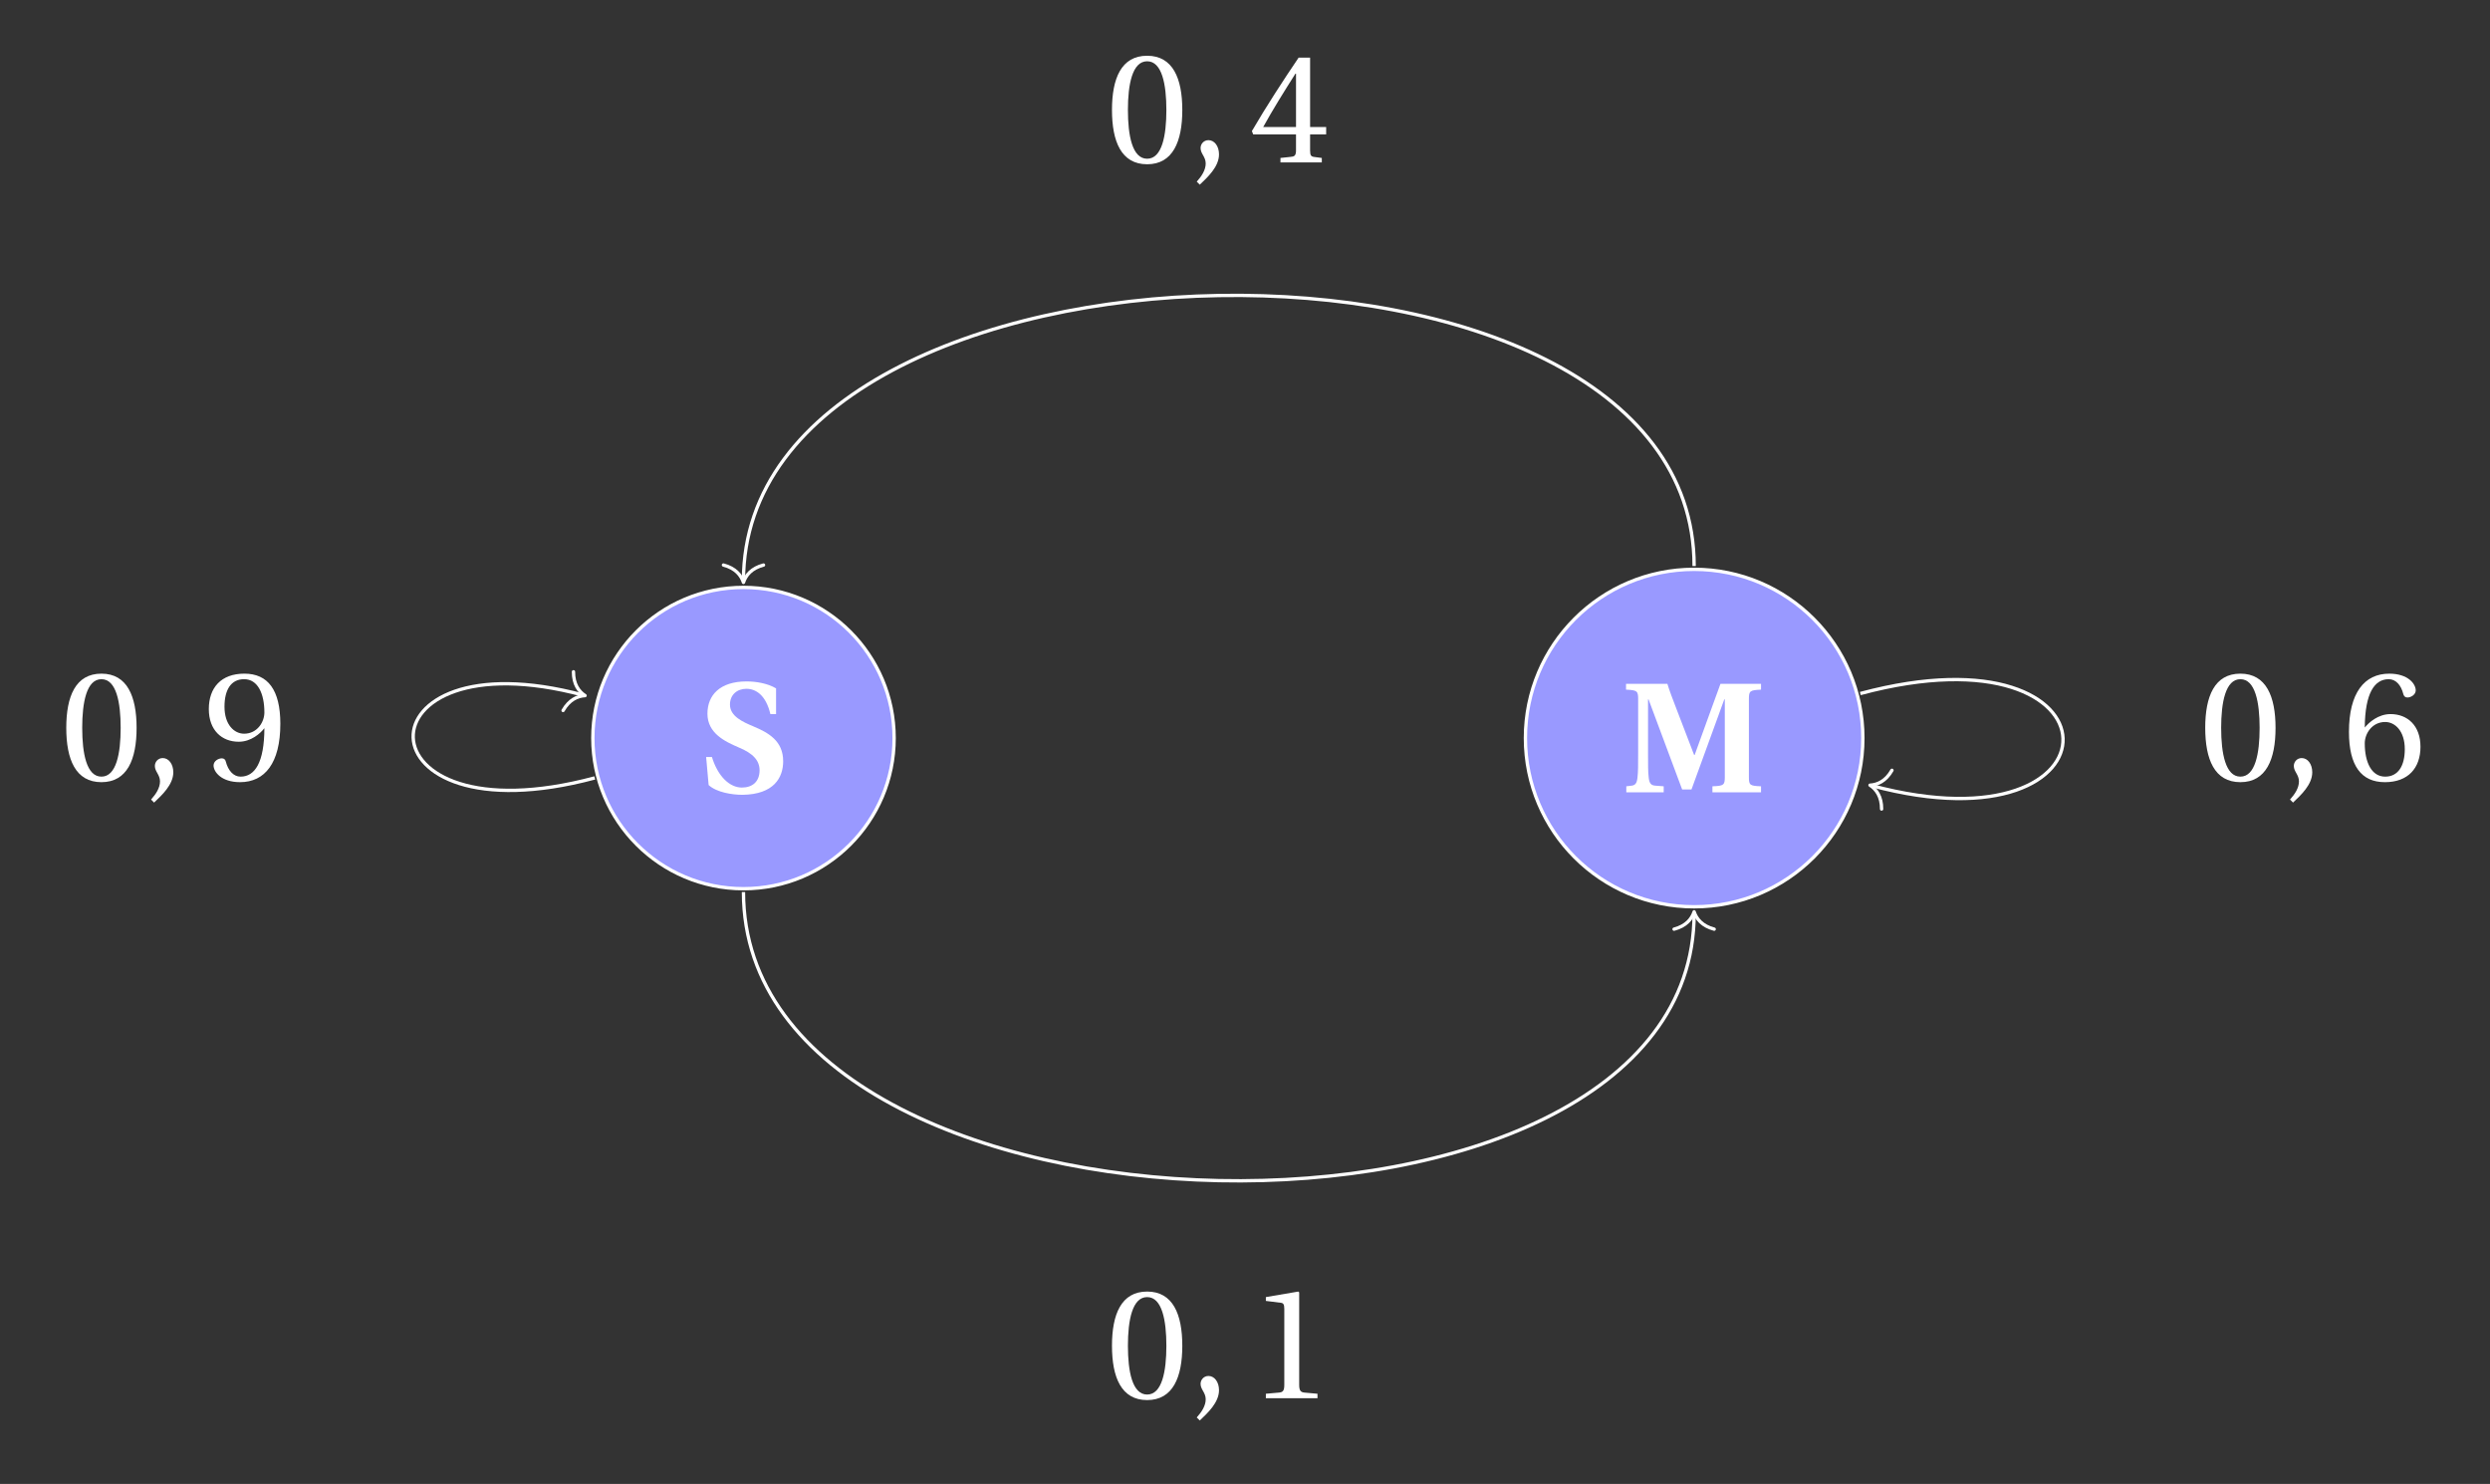 <svg xmlns="http://www.w3.org/2000/svg" xmlns:xlink="http://www.w3.org/1999/xlink" width="295.421px" height="176.066px" viewBox="0 0 295.421 176.066"><rect x="0" y="0" width="295.421" height="176.066" fill="#333333" stroke="none"/><defs><path id="a" d="M.594 0h4.438v-.719L4.016-.797C3.5-.828 3.312-1.125 3.25-1.781c-.078-.672-.078-1.406-.078-2.922v-6.328h.062L7.219-.344h1.109l3.891-10.688h.062v9.234c0 .938-.141 1.031-1.469 1.078V0h5.766v-.719c-1.328-.047-1.438-.141-1.438-1.078v-9.281c0-.953.109-1.047 1.438-1.109v-.688h-4.812c-.312.891-.969 2.688-1.484 4.078L8.703-4.438h-.062l-2.188-5.703c-.312-.812-.75-1.938-.984-2.734H.562v.688C1.875-12.125 2-12.031 2-11.078v6.375c0 1.531 0 2.266-.078 2.922-.062.656-.234.922-.672.984l-.656.078Zm0 0"/><path id="b" d="M.891-4.203 1.188-.875C2.141 0 3.984.281 5.203.281c3.734-.047 4.828-2.047 4.828-3.984 0-2.453-1.812-3.406-3.516-4.125-1.219-.516-2.797-1.188-2.797-2.594 0-1.172.844-1.875 1.953-1.875 1.188 0 2.328.828 2.844 3h.672v-3.047c-.969-.594-2.375-.828-3.5-.828-3.156 0-4.641 1.625-4.641 3.828 0 2.312 2.062 3.297 3.703 4 1.703.703 2.484 1.547 2.484 2.734-.016 1.375-.891 2.031-2.109 2.031-1.406 0-2.828-1.281-3.547-3.625Zm0 0"/><path id="c" d="M.766-6.219C.766-2.5 1.859.219 4.938.219 8 .219 9.109-2.5 9.109-6.219c0-3.734-1.109-6.438-4.172-6.438-3.078 0-4.172 2.703-4.172 6.438m1.891 0C2.656-9.25 3.172-12 4.938-12c1.766 0 2.281 2.75 2.281 5.781S6.703-.438 4.938-.438c-1.766 0-2.281-2.75-2.281-5.781m0 0"/><path id="d" d="m.953 2.281.359.359c.922-.875 2.281-2.125 2.281-3.594 0-.984-.547-1.688-1.25-1.688-.578 0-.938.469-.938.938 0 .672.609 1.031.609 1.828 0 .766-.469 1.5-1.062 2.156m0 0"/><path id="e" d="m.359-3.719.156.391h5.078v1.906c0 .625-.203.734-.656.766l-1.188.125V0h4.906v-.531l-.828-.109c-.438-.047-.562-.156-.562-.781v-1.906h1.906v-.875H7.266v-8.234H5.906C4.156-9.859 2.062-6.641.359-3.719m1.344-.484C2.812-6.219 4.156-8.375 5.594-10.641v6.438Zm0 0"/><path id="f" d="M.812-5.75c0 4.031 1.469 5.969 4.266 5.969 2.75 0 4.219-1.672 4.219-4.203 0-2.516-1.547-3.875-3.547-3.875-1.469 0-2.562.984-3.062 1.594C2.719-10.359 3.844-12 5.531-12 6.375-12 7-11.297 7.266-10.219c.062.219.203.391.484.391.406 0 .984-.328.984-.844 0-.766-.906-1.984-3.141-1.984C2.641-12.656.812-10.375.812-5.75m1.875 1.359c0-1.141.859-2.531 2.422-2.531 1.172 0 2.328 1.078 2.328 3.219C7.438-1.75 6.672-.438 5.109-.438c-1.625 0-2.422-1.719-2.422-3.953m0 0"/><path id="g" d="M2.016 0h6.125v-.531l-1.562-.141c-.391-.047-.609-.188-.609-.906V-12.562l-.109-.094L2.016-12v.453l1.75.219c.312.031.438.172.438.703v9.047c0 .719-.188.859-.609.906l-1.578.141Zm0 0"/><path id="h" d="M.672-8.453c0 2.516 1.547 3.875 3.547 3.875 1.469 0 2.562-.984 3.047-1.609C7.25-2.078 6.125-.438 4.438-.438c-.844 0-1.469-.719-1.75-1.781-.047-.219-.188-.391-.469-.391-.422 0-.984.328-.984.844 0 .75.906 1.984 3.141 1.984 2.953 0 4.781-2.281 4.781-6.922 0-4.016-1.469-5.953-4.266-5.953-2.75 0-4.219 1.656-4.219 4.203m1.859-.281c0-1.969.75-3.266 2.328-3.266 1.625 0 2.406 1.719 2.406 3.953 0 1.125-.844 2.516-2.406 2.516-1.172 0-2.328-1.062-2.328-3.203m0 0"/></defs><path fill="#99F" stroke="#FFF" stroke-miterlimit="10" stroke-width=".396" d="M221.016 87.57c0-11.059-8.961-20.02-20.02-20.02-11.055 0-20.016 8.961-20.016 20.02 0 11.055 8.961 20.016 20.016 20.016 11.059 0 20.02-8.961 20.02-20.016Zm0 0"/><use xlink:href="#a" x="192.355" y="94.01" fill="#FFF"/><path fill="#99F" stroke="#FFF" stroke-miterlimit="10" stroke-width=".396" d="M106.082 87.57c0-9.875-8.004-17.875-17.875-17.875s-17.871 8-17.871 17.875c0 9.871 8 17.871 17.871 17.871 9.871 0 17.875-8 17.875-17.871Zm0 0"/><use xlink:href="#b" x="82.887" y="94.02" fill="#FFF"/><g fill="#FFF"><use xlink:href="#c" x="131.163" y="19.271"/><use xlink:href="#d" x="141.034" y="19.271"/></g><use xlink:href="#e" x="148.169" y="19.271" fill="#FFF"/><g fill="#FFF"><use xlink:href="#c" x="260.869" y="92.583"/><use xlink:href="#d" x="270.74" y="92.583"/></g><use xlink:href="#f" x="277.875" y="92.583" fill="#FFF"/><g fill="#FFF"><use xlink:href="#c" x="131.163" y="165.895"/><use xlink:href="#d" x="141.034" y="165.895"/></g><use xlink:href="#g" x="148.169" y="165.895" fill="#FFF"/><g fill="#FFF"><use xlink:href="#c" x="7.097" y="92.583"/><use xlink:href="#d" x="16.968" y="92.583"/></g><use xlink:href="#h" x="24.103" y="92.583" fill="#FFF"/><path fill="none" stroke="#FFF" stroke-miterlimit="10" stroke-width=".396" d="M220.715 82.285c31.84-8.531 31.84 19.098 1.34 10.926"/><path fill="none" stroke="#FFF" stroke-linecap="round" stroke-linejoin="round" stroke-miterlimit="10" stroke-width=".396" d="M223.238 95.988c.008-1.473-.629-2.344-1.375-2.828.891-.051 1.875-.484 2.605-1.766"/><path fill="none" stroke="#FFF" stroke-miterlimit="10" stroke-width=".396" d="M70.563 92.297c-28.496 7.633-28.496-17.09-1.34-9.816"/><path fill="none" stroke="#FFF" stroke-linecap="round" stroke-linejoin="round" stroke-miterlimit="10" stroke-width=".396" d="M68.039 79.703c-.008 1.477.629 2.344 1.375 2.828-.891.051-1.875.484-2.609 1.766"/><path fill="none" stroke="#FFF" stroke-miterlimit="10" stroke-width=".396" d="M200.996 67.156c0-44.156-112.789-42.012-112.789 1.746"/><path fill="none" stroke="#FFF" stroke-linecap="round" stroke-linejoin="round" stroke-miterlimit="10" stroke-width=".396" d="M90.586 67.039c-1.426.375-2.102 1.215-2.379 2.062-.277-.848-.949-1.688-2.375-2.062"/><path fill="none" stroke="#FFF" stroke-miterlimit="10" stroke-width=".396" d="M88.207 105.84c0 44.156 112.789 46.297 112.789 2.539"/><path fill="none" stroke="#FFF" stroke-linecap="round" stroke-linejoin="round" stroke-miterlimit="10" stroke-width=".396" d="M198.617 110.242c1.43-.379 2.102-1.215 2.379-2.062.277.848.953 1.684 2.379 2.062"/></svg>